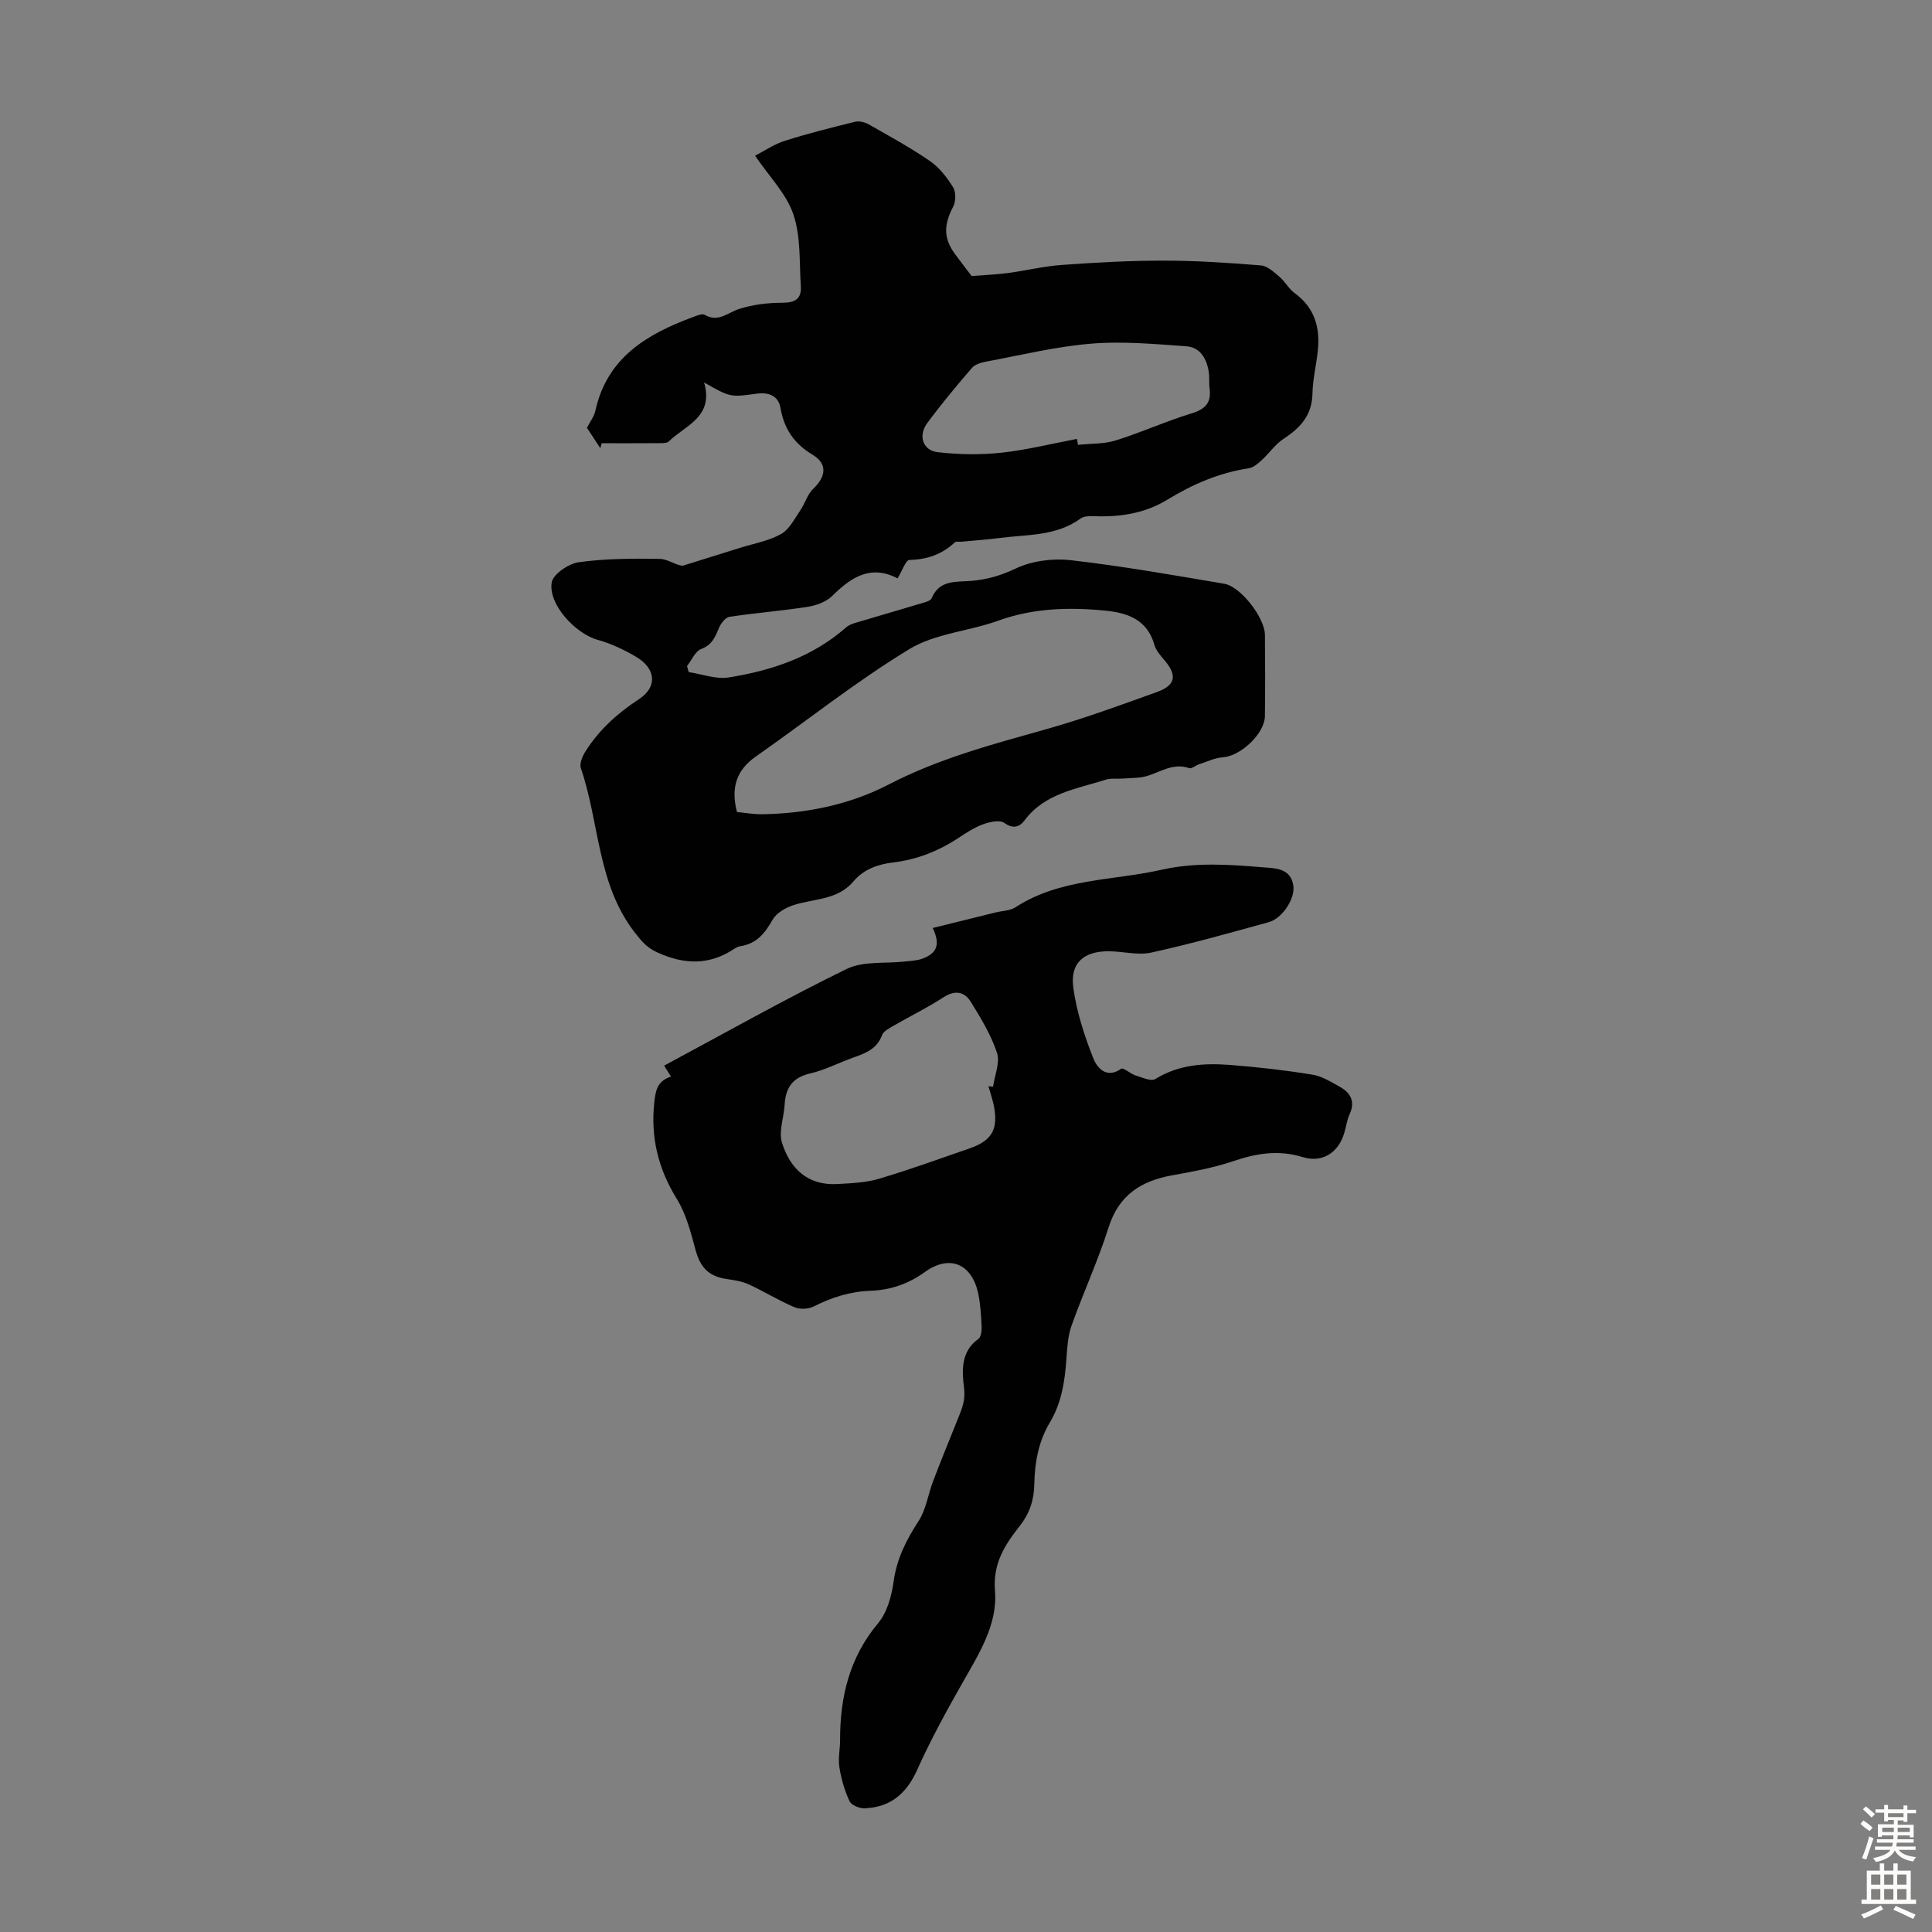 <svg enable-background="new 0 0 400 400" viewBox="0 0 400 400" xmlns="http://www.w3.org/2000/svg"><rect x="0" y="0" width="400" height="400" fill="#808080" stroke="none"/><path d="m145.78 79.19c2.06 7.2-3.91 8.85-7.31 12.2-.37.37-1.21.36-1.84.36-4.02.03-8.04.02-12.06.02-.09.34-.19.69-.28 1.03-.9-1.37-1.8-2.75-2.77-4.23.61-1.2 1.48-2.31 1.75-3.55 2.42-10.97 10.64-15.84 20.17-19.36.79-.29 1.91-.8 2.46-.48 2.83 1.64 4.74-.45 7.11-1.21 2.87-.92 6.02-1.29 9.05-1.29 2.63 0 3.9-.9 3.74-3.38-.32-5 .02-10.27-1.53-14.89-1.44-4.27-4.99-7.83-7.94-12.17 1.94-.99 3.94-2.39 6.17-3.09 4.79-1.52 9.67-2.74 14.55-3.94.85-.21 2.01.09 2.81.54 4.28 2.43 8.61 4.8 12.66 7.58 1.94 1.34 3.54 3.39 4.8 5.43.62 1 .59 2.96.02 4.04-1.95 3.73-2.03 6.49.36 9.77 1.25 1.71 2.56 3.38 3.47 4.58 2.79-.22 5.16-.31 7.49-.62 3.75-.5 7.46-1.42 11.22-1.68 7.01-.5 14.05-.9 21.08-.89 6.7 0 13.42.45 20.1.99 1.35.11 2.7 1.39 3.85 2.37 1.17.99 1.93 2.5 3.16 3.39 4.09 2.98 5.26 7.06 4.78 11.81-.31 3-1.06 5.98-1.12 8.98-.08 4.46-2.49 7.07-5.96 9.34-1.77 1.16-3.03 3.06-4.63 4.51-.75.69-1.69 1.47-2.63 1.61-6.09.92-11.6 3.31-16.78 6.47-4.27 2.61-8.87 3.48-13.75 3.48-1.44 0-3.26-.28-4.26.45-5.07 3.68-11.01 3.28-16.71 4.02-2.66.34-5.34.53-8.01.78-.45.04-1.06-.11-1.31.13-2.66 2.48-5.73 3.56-9.4 3.64-.77.02-1.5 2.26-2.46 3.82-5.54-2.91-9.6-.26-13.52 3.62-1.25 1.24-3.31 1.99-5.11 2.27-5.37.84-10.8 1.25-16.18 2.07-.84.13-1.78 1.37-2.17 2.3-.78 1.88-1.41 3.5-3.66 4.35-1.25.47-1.99 2.32-2.95 3.54.12.42.23.83.35 1.25 2.76.41 5.64 1.53 8.27 1.11 8.9-1.42 17.34-4.23 24.31-10.36.54-.48 1.31-.76 2.02-.97 4.76-1.43 9.54-2.8 14.3-4.23.52-.16 1.23-.43 1.4-.84 1.62-3.9 5.12-3.33 8.28-3.6 3.21-.27 6.11-1.12 9.14-2.56 3.34-1.59 7.66-2.14 11.38-1.72 10.64 1.22 21.21 3.09 31.78 4.88 3.43.58 8.39 7.07 8.42 10.57.05 5.6.06 11.2 0 16.79-.04 3.68-5.03 8.32-8.69 8.57-1.67.11-3.3.91-4.93 1.44-.72.23-1.54.99-2.08.8-3.26-1.12-5.83.75-8.66 1.62-1.58.48-3.33.4-5.01.54-1.22.1-2.52-.11-3.65.25-5.99 1.92-12.51 2.78-16.71 8.36-1.08 1.43-2.34 1.9-4.24.57-.95-.66-3-.21-4.36.28-1.76.63-3.4 1.69-4.98 2.74-4.17 2.77-8.69 4.58-13.65 5.17-3.22.38-6.12 1.42-8.23 3.92-3.32 3.94-8.23 3.53-12.49 4.94-1.61.53-3.48 1.62-4.26 3.01-1.57 2.79-3.31 4.94-6.61 5.46-.43.07-.88.26-1.24.5-5.21 3.51-10.46 3.35-16.07.77-2.14-.99-3.21-2.3-4.62-4.11-7.8-10.07-7.28-22.74-11.15-34.01-.32-.94.31-2.45.93-3.43 2.82-4.48 6.58-7.89 11.07-10.83 3.98-2.61 3.49-6.41-.59-8.81-2.47-1.45-5.15-2.73-7.9-3.49-4.58-1.25-10.31-7.35-9.54-11.9.29-1.72 3.5-3.89 5.61-4.18 5.51-.76 11.15-.78 16.74-.69 1.71.03 3.4 1.36 4.77 1.42 3.95-1.23 7.9-2.46 11.85-3.7 2.87-.9 5.95-1.43 8.52-2.87 1.71-.96 2.78-3.16 3.98-4.91.98-1.43 1.46-3.3 2.67-4.45 2.62-2.49 3.03-5.15-.13-7.05-3.89-2.34-5.91-5.4-6.66-9.74-.45-2.58-2.6-3.22-4.9-2.91-5.44.75-5.44.8-10.9-2.31zm6.8 88.93c1.71.16 3.48.49 5.24.46 9.18-.15 18.14-1.99 26.2-6.17 10.45-5.42 21.59-8.34 32.77-11.49 7.69-2.17 15.23-4.94 22.76-7.65 3.83-1.38 4.19-3.43 1.64-6.46-.85-1.01-1.85-2.1-2.19-3.31-1.48-5.24-5.56-6.63-10.21-7.08-7.49-.73-14.87-.53-22.13 2.09-6.08 2.19-13.07 2.64-18.42 5.9-11.02 6.7-21.19 14.82-31.78 22.24-3.98 2.79-5.18 6.4-3.88 11.47zm70.4-77.25c.07.41.13.82.2 1.23 2.62-.28 5.36-.15 7.82-.91 5.31-1.66 10.41-3.99 15.73-5.61 2.87-.88 4.1-2.24 3.7-5.17-.15-1.1.01-2.24-.16-3.34-.41-2.76-1.74-5.17-4.67-5.38-6.55-.46-13.17-1.08-19.68-.54-7.31.6-14.52 2.37-21.76 3.72-1.04.19-2.3.57-2.94 1.31-3.2 3.72-6.36 7.5-9.27 11.45-1.9 2.59-.88 5.64 2.19 5.99 4.35.5 8.83.57 13.18.11 5.26-.57 10.44-1.88 15.66-2.86z" fill="#010102"/><path d="m138.92 222.89c-.59-.94-.97-1.55-1.42-2.26 12.66-6.79 25.03-13.78 37.77-20.01 3.48-1.7 8.08-1.08 12.16-1.56 1.21-.14 2.48-.18 3.6-.6 3.02-1.13 3.67-2.99 2.08-6.33 4.36-1.08 8.65-2.14 12.94-3.2 1.41-.35 3.04-.35 4.19-1.09 9.25-6 20.1-5.48 30.27-7.77 7.04-1.59 14.01-1.08 21.01-.5 2.54.21 5.69.15 6.25 3.77.41 2.67-2.25 6.8-5.08 7.58-8.08 2.24-16.15 4.5-24.33 6.3-2.73.6-5.77-.23-8.67-.27-5.25-.07-8.16 2.37-7.48 7.48.67 5.01 2.29 9.98 4.15 14.7.7 1.77 2.63 4.37 5.77 2.14.43-.31 1.91 1.06 2.99 1.39 1.34.42 3.2 1.28 4.08.74 4.87-3.02 10.17-3.33 15.56-2.91 5.66.44 11.32 1.09 16.93 2 2.01.32 3.94 1.53 5.77 2.56 2.19 1.24 3.16 3.03 1.97 5.61-.55 1.2-.72 2.58-1.1 3.86-1.19 4.08-4.49 6.32-8.64 5.04-5.02-1.55-9.57-.77-14.37.85-4.1 1.38-8.42 2.17-12.7 2.94-6.42 1.17-10.98 4.09-13.09 10.75-2.18 6.89-5.24 13.51-7.67 20.33-.77 2.16-.91 4.59-1.07 6.91-.32 4.61-1 9.11-3.42 13.15-2.37 3.96-3.15 8.34-3.23 12.83-.06 3.28-.98 6.03-3.02 8.62-3.06 3.91-5.58 7.69-5.12 13.46.57 7.06-3.45 13.21-6.89 19.29-3.29 5.8-6.5 11.68-9.23 17.76-2.21 4.93-5.55 7.74-10.89 7.94-1.06.04-2.73-.66-3.11-1.49-1.02-2.18-1.71-4.59-2.09-6.97-.3-1.84.14-3.79.14-5.69-.01-8.91 1.93-17.06 7.87-24.17 1.88-2.25 2.81-5.66 3.22-8.67.65-4.71 2.63-8.58 5.16-12.48 1.56-2.4 1.96-5.52 3.01-8.27 1.66-4.34 3.41-8.64 5.15-12.95.83-2.07 1.59-3.8 1.25-6.44-.43-3.28-.71-7.45 2.96-10.04.54-.38.72-1.6.69-2.42-.09-2.22-.23-4.47-.64-6.65-1.21-6.38-5.85-8.59-11.15-4.77-3.5 2.52-7.2 3.71-11.19 3.86-4.28.15-8.05 1.37-11.79 3.25-1.11.56-2.87.63-4 .15-3.23-1.37-6.24-3.25-9.44-4.72-1.38-.64-2.98-.88-4.5-1.1-3.8-.54-5.54-2.39-6.53-6.05-.98-3.62-1.94-7.43-3.88-10.56-3.87-6.26-5.44-12.75-4.65-20.05.28-2.43.61-4.32 3.45-5.27zm65.72 2c.32.03.64.07.96.1.33-2.35 1.48-4.97.82-7-1.22-3.72-3.34-7.19-5.42-10.56-1.33-2.15-3.3-2.5-5.7-.93-3.26 2.13-6.8 3.84-10.17 5.8-.94.54-2.2 1.16-2.52 2.03-1.09 2.93-3.53 3.77-6.08 4.68-2.94 1.05-5.76 2.54-8.78 3.23-3.67.84-5.11 2.98-5.3 6.48-.14 2.64-1.28 5.52-.55 7.86 1.66 5.36 5.35 8.93 11.52 8.56 2.87-.17 5.84-.28 8.57-1.09 6.3-1.87 12.49-4.12 18.71-6.27 4.74-1.64 6.05-4.01 5.03-9.05-.29-1.29-.73-2.56-1.09-3.84z" fill="#010102"/><g fill="#fcfbfa"><path d="m385.2 377.6.6-.7c.6.4 1.3.9 1.9 1.5l-.6.7c-.8-.5-1.4-1-1.9-1.5zm.3 7.1c.6-1.4 1.1-2.9 1.5-4.5.3.1.6.3.9.4-.5 1.4-1 2.9-1.5 4.4zm.2-10.1.6-.6c.7.5 1.3 1.1 1.9 1.6l-.7.7c-.6-.6-1.2-1.2-1.8-1.7zm8.4-.8h.8v.9h1.8v.7h-1.8v1.8h-.8v-.3h-1.2v.9h3.3v2.6h-.8v-.4h-2.5c0 .3 0 .6-.1.8h3.4v.7h-3.5c0 .3-.1.6-.1.8h4v.7h-3.5c.7.9 1.9 1.3 3.6 1.5-.2.2-.4.5-.6.9-1.9-.3-3.2-1.1-3.8-2.3-.5 1.1-1.8 2-3.9 2.4-.2-.3-.4-.5-.6-.8 1.9-.4 3.1-.9 3.6-1.7h-3.2v-.7h3.5c.1-.2.1-.5.2-.8h-3.3v-.7h3.4c0-.2 0-.5 0-.8h-2.4v.3h-.8v-2.6h3.3v-.9h-1.2v.3h-.8v-1.8h-1.8v-.7h1.8v-.9h.8v.9h3.2zm-4.4 5.5h2.4c0-.3 0-.6 0-.9h-2.4zm1.2-3.1h3.2v-.8h-3.2zm4.4 2.2h-2.4v.9h2.5v-.9z"/><path d="m389.2 385.8h.9v1.5h1.9v-1.5h.9v1.5h2.7v6h1.1v.9h-11.3v-.9h1.1v-6h2.7zm.2 8.7.5.8c-1.2.6-2.5 1.3-4 1.9-.2-.3-.3-.6-.6-.8 1.6-.6 3-1.3 4.1-1.9zm-2-4.3h1.9v-2.1h-1.9zm0 3.1h1.9v-2.2h-1.9zm2.7-3.1h1.9v-2.1h-1.9zm0 3.1h1.9v-2.2h-1.9zm2.4 1.3c1.4.6 2.7 1.2 4.1 1.8l-.5.9c-1.5-.7-2.8-1.4-4.1-1.9zm2.2-6.5h-1.9v2.1h1.9zm-1.9 5.2h1.9v-2.2h-1.9z"/></g></svg>